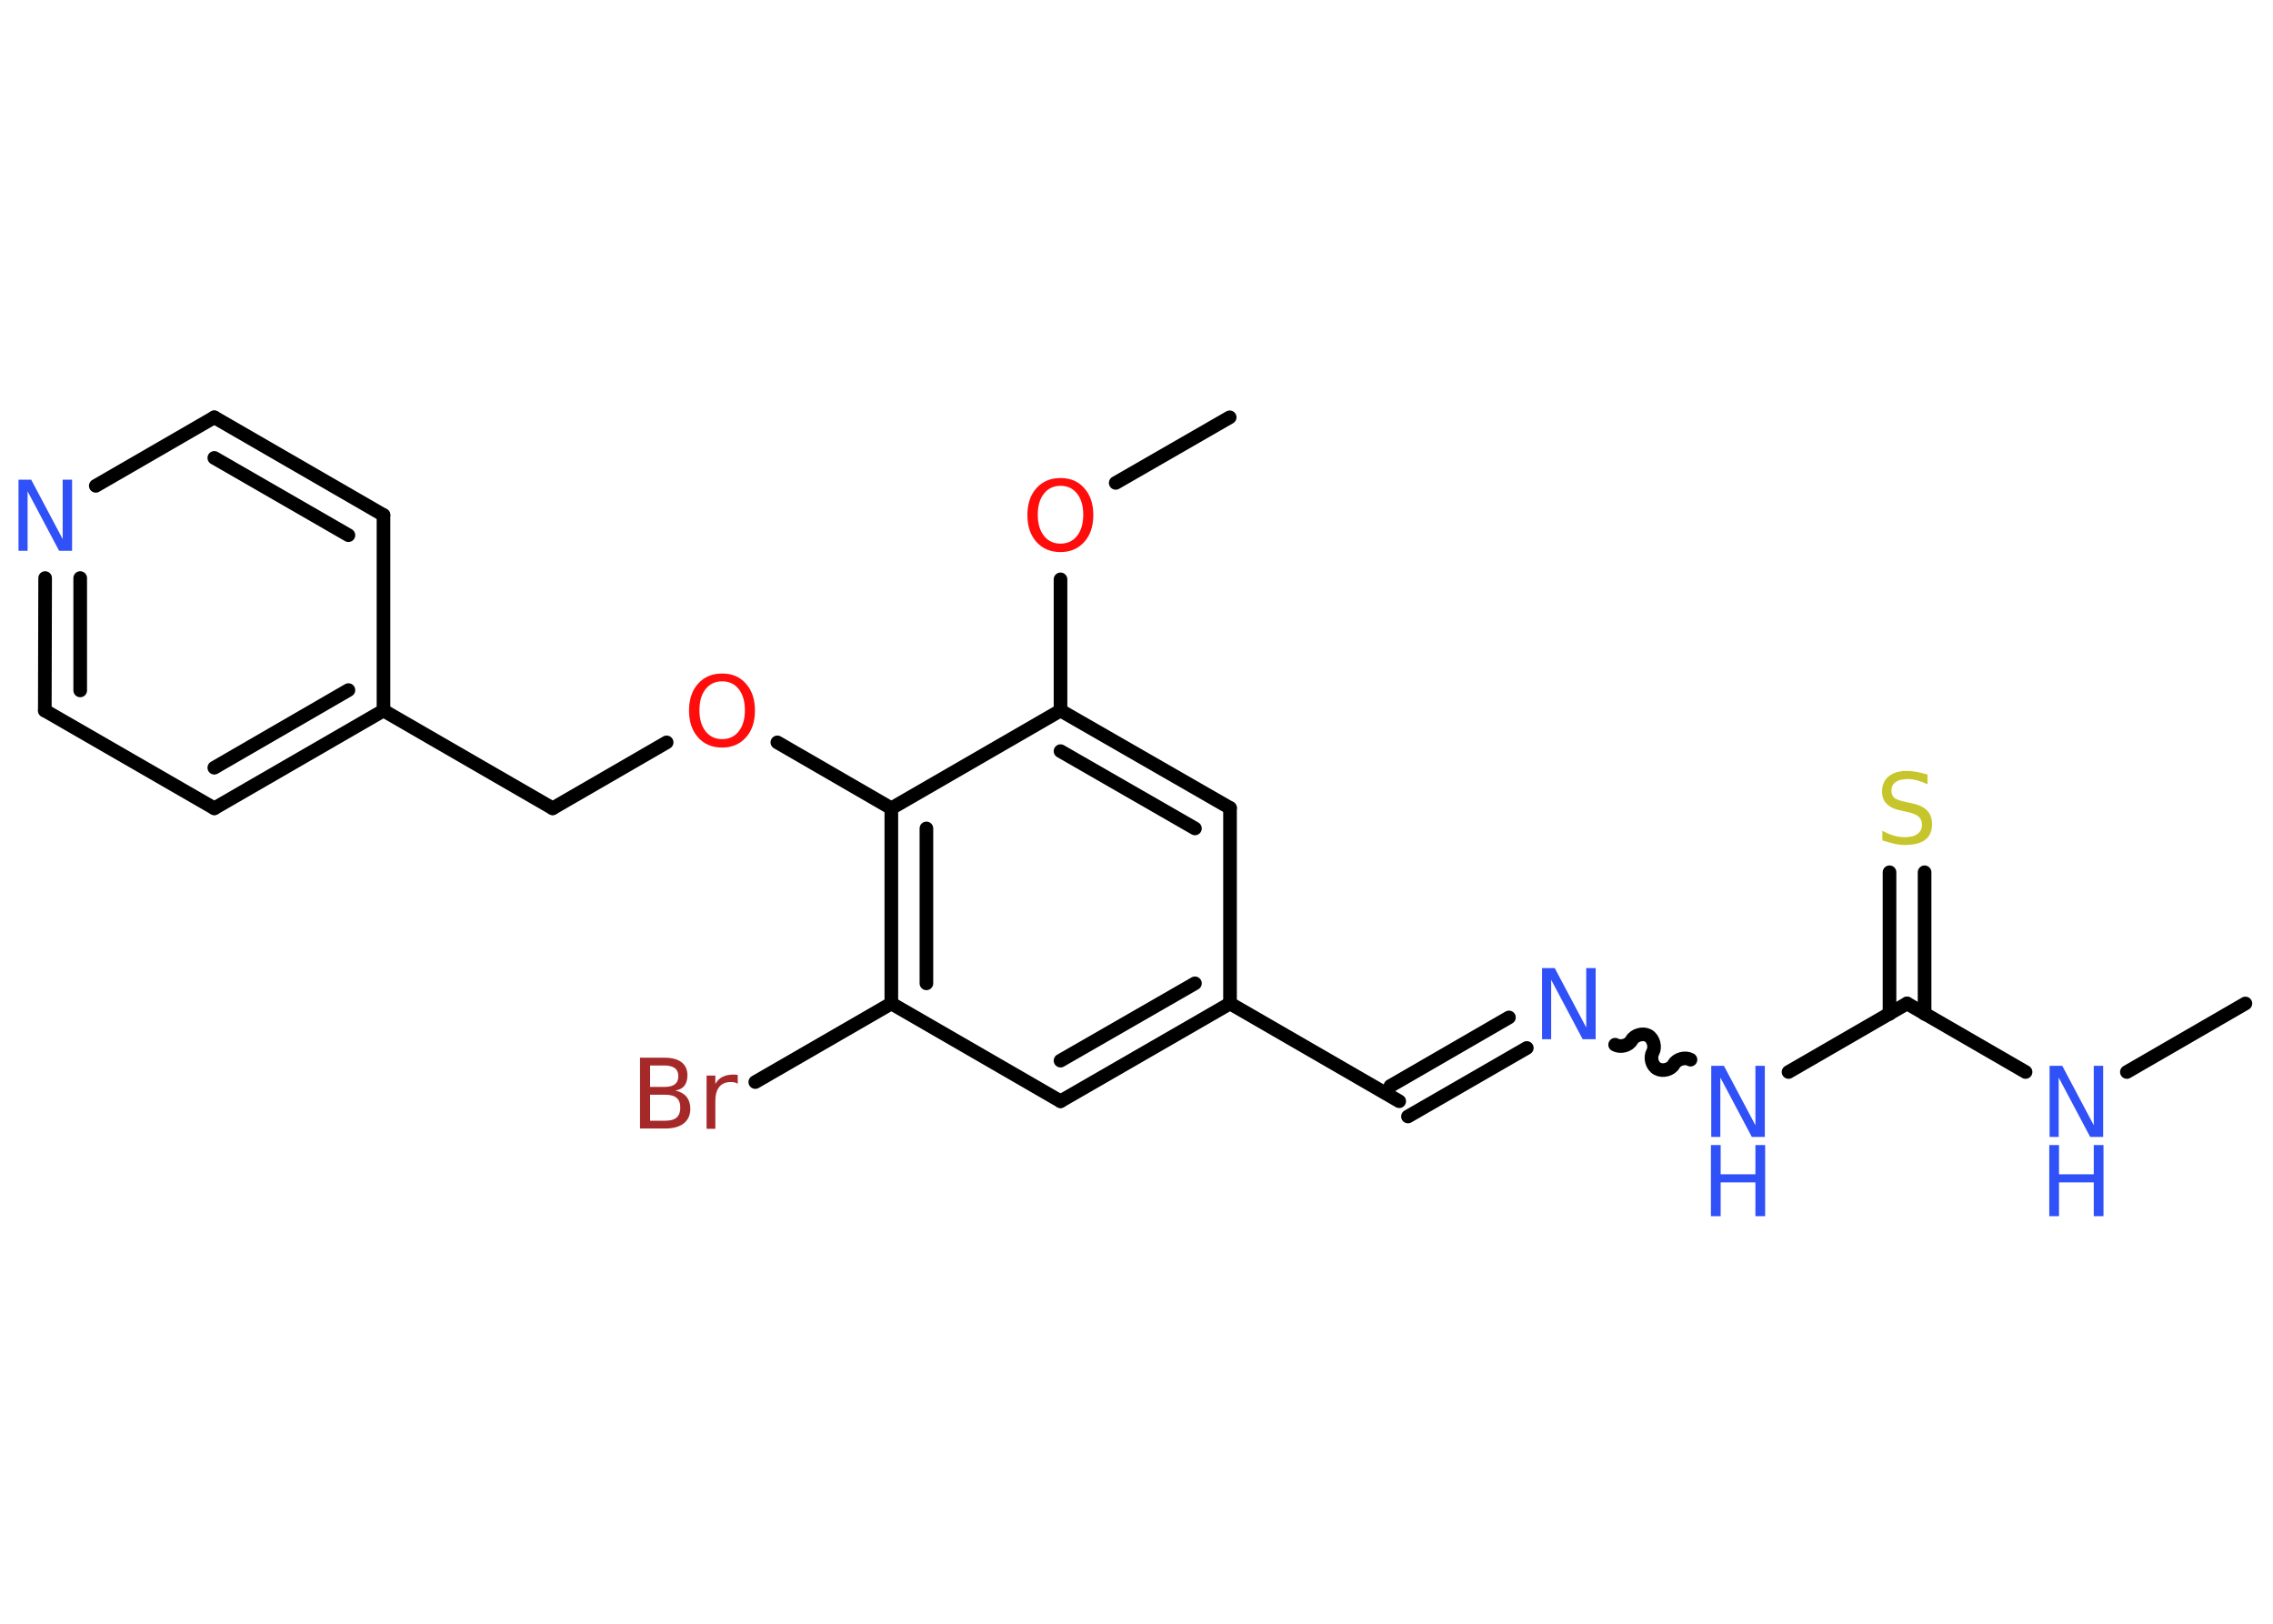 <?xml version='1.0' encoding='UTF-8'?>
<!DOCTYPE svg PUBLIC "-//W3C//DTD SVG 1.1//EN" "http://www.w3.org/Graphics/SVG/1.1/DTD/svg11.dtd">
<svg version='1.2' xmlns='http://www.w3.org/2000/svg' xmlns:xlink='http://www.w3.org/1999/xlink' width='70.0mm' height='50.0mm' viewBox='0 0 70.0 50.0'>
  <desc>Generated by the Chemistry Development Kit (http://github.com/cdk)</desc>
  <g stroke-linecap='round' stroke-linejoin='round' stroke='#000000' stroke-width='.42' fill='#3050F8'>
    <rect x='.0' y='.0' width='70.0' height='50.0' fill='#FFFFFF' stroke='none'/>
    <g id='mol1' class='mol'>
      <line id='mol1bnd1' class='bond' x1='69.15' y1='30.9' x2='65.5' y2='33.01'/>
      <line id='mol1bnd2' class='bond' x1='62.38' y1='33.01' x2='58.73' y2='30.9'/>
      <g id='mol1bnd3' class='bond'>
        <line x1='58.19' y1='31.22' x2='58.19' y2='26.86'/>
        <line x1='59.27' y1='31.22' x2='59.27' y2='26.86'/>
      </g>
      <line id='mol1bnd4' class='bond' x1='58.73' y1='30.9' x2='55.08' y2='33.01'/>
      <path id='mol1bnd5' class='bond' d='M49.74 32.17c.16 .09 .42 .03 .51 -.14c.09 -.16 .35 -.23 .51 -.14c.16 .09 .23 .35 .14 .51c-.09 .16 -.03 .42 .14 .51c.16 .09 .42 .03 .51 -.14c.09 -.16 .35 -.23 .51 -.14' fill='none' stroke='#000000' stroke-width='.42'/>
      <g id='mol1bnd6' class='bond'>
        <line x1='47.02' y1='32.27' x2='43.36' y2='34.38'/>
        <line x1='46.47' y1='31.33' x2='42.82' y2='33.44'/>
      </g>
      <line id='mol1bnd7' class='bond' x1='43.09' y1='33.91' x2='37.88' y2='30.9'/>
      <g id='mol1bnd8' class='bond'>
        <line x1='32.66' y1='33.91' x2='37.88' y2='30.9'/>
        <line x1='32.66' y1='32.66' x2='36.8' y2='30.28'/>
      </g>
      <line id='mol1bnd9' class='bond' x1='32.66' y1='33.91' x2='27.45' y2='30.9'/>
      <line id='mol1bnd10' class='bond' x1='27.45' y1='30.9' x2='23.26' y2='33.32'/>
      <g id='mol1bnd11' class='bond'>
        <line x1='27.45' y1='24.89' x2='27.45' y2='30.9'/>
        <line x1='28.53' y1='25.51' x2='28.53' y2='30.28'/>
      </g>
      <line id='mol1bnd12' class='bond' x1='27.45' y1='24.89' x2='23.94' y2='22.86'/>
      <line id='mol1bnd13' class='bond' x1='20.53' y1='22.86' x2='17.02' y2='24.89'/>
      <line id='mol1bnd14' class='bond' x1='17.02' y1='24.89' x2='11.81' y2='21.88'/>
      <g id='mol1bnd15' class='bond'>
        <line x1='6.6' y1='24.89' x2='11.81' y2='21.88'/>
        <line x1='6.6' y1='23.64' x2='10.73' y2='21.25'/>
      </g>
      <line id='mol1bnd16' class='bond' x1='6.6' y1='24.89' x2='1.38' y2='21.88'/>
      <g id='mol1bnd17' class='bond'>
        <line x1='1.39' y1='17.8' x2='1.38' y2='21.88'/>
        <line x1='2.47' y1='17.8' x2='2.47' y2='21.26'/>
      </g>
      <line id='mol1bnd18' class='bond' x1='2.95' y1='14.96' x2='6.6' y2='12.85'/>
      <g id='mol1bnd19' class='bond'>
        <line x1='11.81' y1='15.86' x2='6.6' y2='12.85'/>
        <line x1='10.73' y1='16.48' x2='6.6' y2='14.1'/>
      </g>
      <line id='mol1bnd20' class='bond' x1='11.81' y1='21.88' x2='11.81' y2='15.86'/>
      <line id='mol1bnd21' class='bond' x1='27.45' y1='24.89' x2='32.66' y2='21.88'/>
      <line id='mol1bnd22' class='bond' x1='32.66' y1='21.88' x2='32.66' y2='17.84'/>
      <line id='mol1bnd23' class='bond' x1='34.36' y1='14.87' x2='37.87' y2='12.85'/>
      <g id='mol1bnd24' class='bond'>
        <line x1='37.88' y1='24.88' x2='32.66' y2='21.88'/>
        <line x1='36.8' y1='25.51' x2='32.66' y2='23.13'/>
      </g>
      <line id='mol1bnd25' class='bond' x1='37.88' y1='30.9' x2='37.88' y2='24.88'/>
      <g id='mol1atm2' class='atom'>
        <path d='M63.11 32.82h.4l.97 1.83v-1.83h.29v2.19h-.4l-.97 -1.83v1.83h-.28v-2.19z' stroke='none'/>
        <path d='M63.11 35.26h.3v.9h1.07v-.9h.3v2.19h-.3v-1.04h-1.07v1.04h-.3v-2.19z' stroke='none'/>
      </g>
      <path id='mol1atm4' class='atom' d='M59.36 23.86v.29q-.17 -.08 -.32 -.12q-.15 -.04 -.29 -.04q-.24 .0 -.37 .09q-.13 .09 -.13 .27q.0 .14 .09 .22q.09 .07 .33 .12l.18 .04q.33 .06 .49 .22q.16 .16 .16 .43q.0 .32 -.21 .48q-.21 .16 -.63 .16q-.15 .0 -.33 -.04q-.17 -.04 -.36 -.1v-.3q.18 .1 .35 .15q.17 .05 .34 .05q.26 .0 .39 -.1q.14 -.1 .14 -.28q.0 -.16 -.1 -.25q-.1 -.09 -.32 -.14l-.18 -.04q-.33 -.06 -.48 -.21q-.15 -.14 -.15 -.39q.0 -.29 .2 -.46q.2 -.17 .56 -.17q.15 .0 .31 .03q.16 .03 .33 .08z' stroke='none' fill='#C6C62C'/>
      <g id='mol1atm5' class='atom'>
        <path d='M52.69 32.82h.4l.97 1.83v-1.83h.29v2.19h-.4l-.97 -1.83v1.83h-.28v-2.19z' stroke='none'/>
        <path d='M52.69 35.26h.3v.9h1.07v-.9h.3v2.19h-.3v-1.04h-1.07v1.04h-.3v-2.19z' stroke='none'/>
      </g>
      <path id='mol1atm6' class='atom' d='M47.48 29.81h.4l.97 1.83v-1.83h.29v2.19h-.4l-.97 -1.83v1.83h-.28v-2.19z' stroke='none'/>
      <path id='mol1atm11' class='atom' d='M20.02 33.71v.8h.47q.24 .0 .35 -.1q.11 -.1 .11 -.3q.0 -.21 -.11 -.3q-.11 -.1 -.35 -.1h-.47zM20.02 32.81v.66h.44q.22 .0 .32 -.08q.11 -.08 .11 -.25q.0 -.17 -.11 -.25q-.11 -.08 -.32 -.08h-.44zM19.72 32.57h.75q.34 .0 .52 .14q.18 .14 .18 .4q.0 .2 -.09 .32q-.09 .12 -.28 .15q.22 .05 .34 .19q.12 .15 .12 .37q.0 .29 -.2 .45q-.2 .16 -.57 .16h-.78v-2.19zM22.72 33.37q-.05 -.03 -.1 -.04q-.05 -.01 -.12 -.01q-.23 .0 -.35 .15q-.12 .15 -.12 .43v.86h-.27v-1.64h.27v.26q.08 -.15 .22 -.22q.14 -.07 .33 -.07q.03 .0 .06 .0q.03 .0 .08 .01v.28z' stroke='none' fill='#A62929'/>
      <path id='mol1atm13' class='atom' d='M22.24 20.98q-.32 .0 -.51 .24q-.19 .24 -.19 .65q.0 .41 .19 .65q.19 .24 .51 .24q.32 .0 .51 -.24q.19 -.24 .19 -.65q.0 -.41 -.19 -.65q-.19 -.24 -.51 -.24zM22.24 20.74q.46 .0 .73 .31q.28 .31 .28 .83q.0 .52 -.28 .83q-.28 .31 -.73 .31q-.46 .0 -.74 -.31q-.28 -.31 -.28 -.83q.0 -.52 .28 -.83q.28 -.31 .74 -.31z' stroke='none' fill='#FF0D0D'/>
      <path id='mol1atm18' class='atom' d='M.56 14.77h.4l.97 1.83v-1.83h.29v2.19h-.4l-.97 -1.83v1.83h-.28v-2.19z' stroke='none'/>
      <path id='mol1atm22' class='atom' d='M32.66 14.96q-.32 .0 -.51 .24q-.19 .24 -.19 .65q.0 .41 .19 .65q.19 .24 .51 .24q.32 .0 .51 -.24q.19 -.24 .19 -.65q.0 -.41 -.19 -.65q-.19 -.24 -.51 -.24zM32.66 14.72q.46 .0 .73 .31q.28 .31 .28 .83q.0 .52 -.28 .83q-.28 .31 -.73 .31q-.46 .0 -.74 -.31q-.28 -.31 -.28 -.83q.0 -.52 .28 -.83q.28 -.31 .74 -.31z' stroke='none' fill='#FF0D0D'/>
    </g>
  </g>
</svg>

